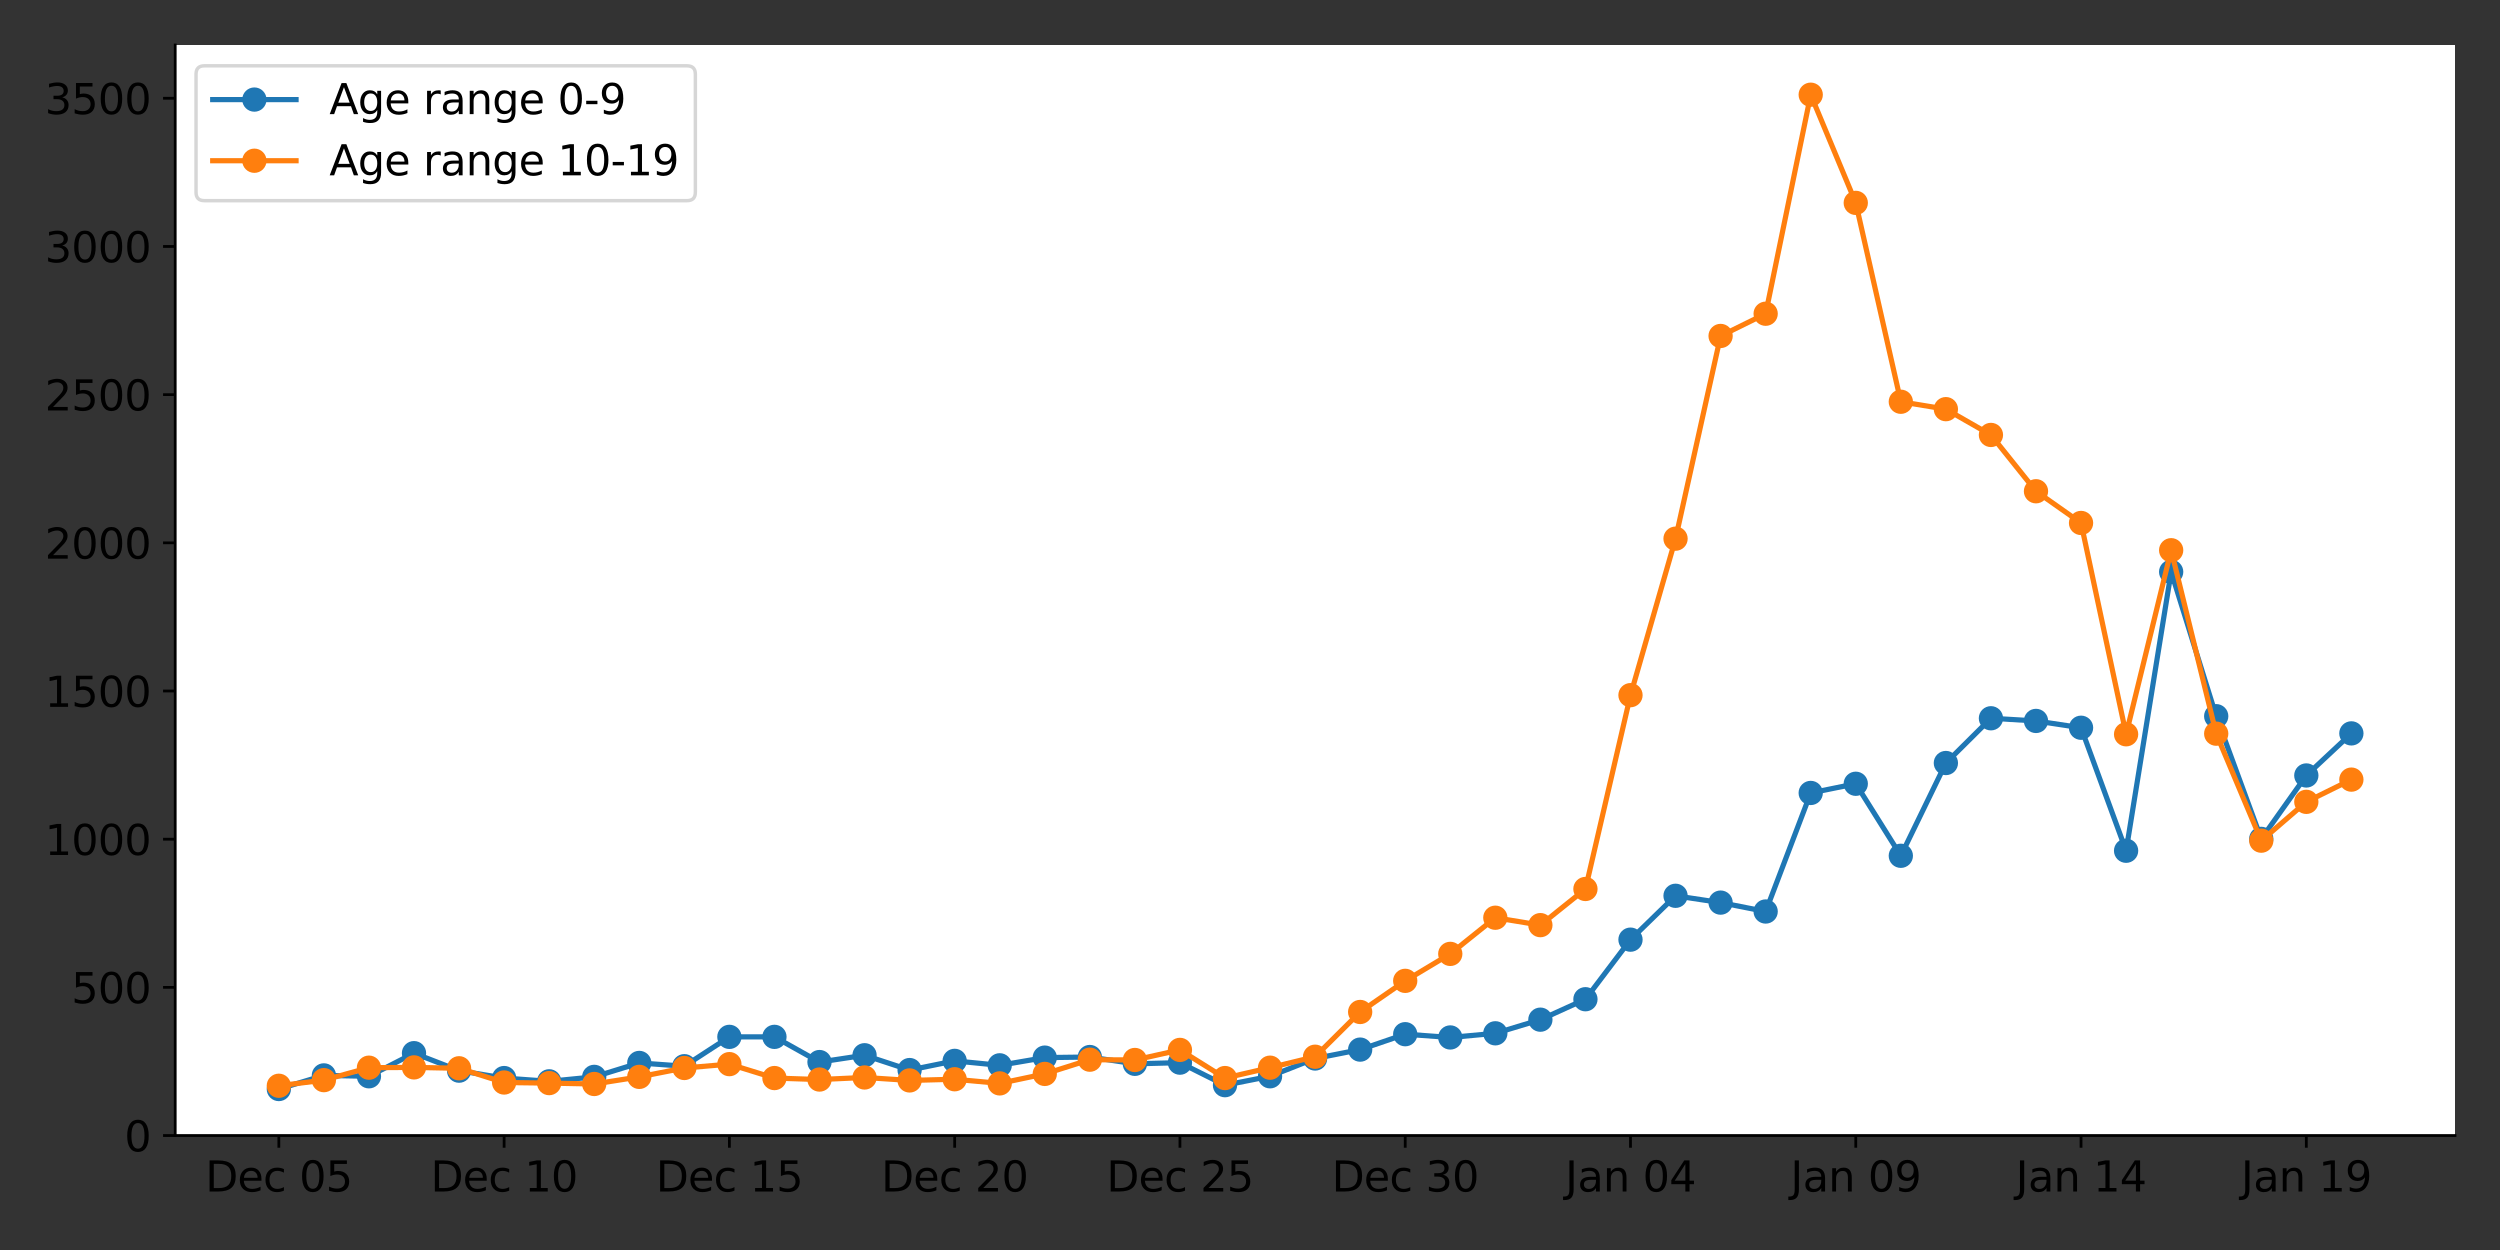 <?xml version="1.0" encoding="utf-8" standalone="no"?>
<!DOCTYPE svg PUBLIC "-//W3C//DTD SVG 1.1//EN"
  "http://www.w3.org/Graphics/SVG/1.1/DTD/svg11.dtd">
<svg xmlns:xlink="http://www.w3.org/1999/xlink" width="720pt" height="360pt" viewBox="0 0 720 360" xmlns="http://www.w3.org/2000/svg" version="1.1">
 <rect x="0" y="0" width="720" height="360" fill="#333333" stroke="none"/>
 <defs>
  <style type="text/css">*{stroke-linejoin: round; stroke-linecap: butt}</style>
 </defs>
 <g id="figure_1">
  <g id="patch_1">
   <path d="M 0 360 
L 720 360 
L 720 0 
L 0 0 
L 0 360 
z
" style="fill: none"/>
  </g>
  <g id="axes_1">
   <g id="patch_2">
    <path d="M 50.46 327.04 
L 707.04 327.04 
L 707.04 12.96 
L 50.46 12.96 
z
" style="fill: #ffffff"/>
   </g>
   <g id="matplotlib.axis_1">
    <g id="xtick_1">
     <g id="line2d_1">
      <defs>
       <path id="m6b32999494" d="M 0 0 
L 0 3.5 
" style="stroke: #000000; stroke-width: 0.8"/>
      </defs>
      <g>
       <use xlink:href="#m6b32999494" x="80.305" y="327.04" style="stroke: #000000; stroke-width: 0.8"/>
      </g>
     </g>
     <g id="text_1">
      <!-- Dec 05 -->
      <g transform="translate(59.152 343.158)scale(0.12 -0.12)">
       <defs>
        <path id="DejaVuSans-44" d="M 1259 4147 
L 1259 519 
L 2022 519 
Q 2988 519 3436 956 
Q 3884 1394 3884 2338 
Q 3884 3275 3436 3711 
Q 2988 4147 2022 4147 
L 1259 4147 
z
M 628 4666 
L 1925 4666 
Q 3281 4666 3915 4102 
Q 4550 3538 4550 2338 
Q 4550 1131 3912 565 
Q 3275 0 1925 0 
L 628 0 
L 628 4666 
z
" transform="scale(0.016)"/>
        <path id="DejaVuSans-65" d="M 3597 1894 
L 3597 1613 
L 953 1613 
Q 991 1019 1311 708 
Q 1631 397 2203 397 
Q 2534 397 2845 478 
Q 3156 559 3463 722 
L 3463 178 
Q 3153 47 2828 -22 
Q 2503 -91 2169 -91 
Q 1331 -91 842 396 
Q 353 884 353 1716 
Q 353 2575 817 3079 
Q 1281 3584 2069 3584 
Q 2775 3584 3186 3129 
Q 3597 2675 3597 1894 
z
M 3022 2063 
Q 3016 2534 2758 2815 
Q 2500 3097 2075 3097 
Q 1594 3097 1305 2825 
Q 1016 2553 972 2059 
L 3022 2063 
z
" transform="scale(0.016)"/>
        <path id="DejaVuSans-63" d="M 3122 3366 
L 3122 2828 
Q 2878 2963 2633 3030 
Q 2388 3097 2138 3097 
Q 1578 3097 1268 2742 
Q 959 2388 959 1747 
Q 959 1106 1268 751 
Q 1578 397 2138 397 
Q 2388 397 2633 464 
Q 2878 531 3122 666 
L 3122 134 
Q 2881 22 2623 -34 
Q 2366 -91 2075 -91 
Q 1284 -91 818 406 
Q 353 903 353 1747 
Q 353 2603 823 3093 
Q 1294 3584 2113 3584 
Q 2378 3584 2631 3529 
Q 2884 3475 3122 3366 
z
" transform="scale(0.016)"/>
        <path id="DejaVuSans-20" transform="scale(0.016)"/>
        <path id="DejaVuSans-30" d="M 2034 4250 
Q 1547 4250 1301 3770 
Q 1056 3291 1056 2328 
Q 1056 1369 1301 889 
Q 1547 409 2034 409 
Q 2525 409 2770 889 
Q 3016 1369 3016 2328 
Q 3016 3291 2770 3770 
Q 2525 4250 2034 4250 
z
M 2034 4750 
Q 2819 4750 3233 4129 
Q 3647 3509 3647 2328 
Q 3647 1150 3233 529 
Q 2819 -91 2034 -91 
Q 1250 -91 836 529 
Q 422 1150 422 2328 
Q 422 3509 836 4129 
Q 1250 4750 2034 4750 
z
" transform="scale(0.016)"/>
        <path id="DejaVuSans-35" d="M 691 4666 
L 3169 4666 
L 3169 4134 
L 1269 4134 
L 1269 2991 
Q 1406 3038 1543 3061 
Q 1681 3084 1819 3084 
Q 2600 3084 3056 2656 
Q 3513 2228 3513 1497 
Q 3513 744 3044 326 
Q 2575 -91 1722 -91 
Q 1428 -91 1123 -41 
Q 819 9 494 109 
L 494 744 
Q 775 591 1075 516 
Q 1375 441 1709 441 
Q 2250 441 2565 725 
Q 2881 1009 2881 1497 
Q 2881 1984 2565 2268 
Q 2250 2553 1709 2553 
Q 1456 2553 1204 2497 
Q 953 2441 691 2322 
L 691 4666 
z
" transform="scale(0.016)"/>
       </defs>
       <use xlink:href="#DejaVuSans-44"/>
       <use xlink:href="#DejaVuSans-65" x="77.002"/>
       <use xlink:href="#DejaVuSans-63" x="138.525"/>
       <use xlink:href="#DejaVuSans-20" x="193.506"/>
       <use xlink:href="#DejaVuSans-30" x="225.293"/>
       <use xlink:href="#DejaVuSans-35" x="288.916"/>
      </g>
     </g>
    </g>
    <g id="xtick_2">
     <g id="line2d_2">
      <g>
       <use xlink:href="#m6b32999494" x="145.184" y="327.04" style="stroke: #000000; stroke-width: 0.8"/>
      </g>
     </g>
     <g id="text_2">
      <!-- Dec 10 -->
      <g transform="translate(124.031 343.158)scale(0.12 -0.12)">
       <defs>
        <path id="DejaVuSans-31" d="M 794 531 
L 1825 531 
L 1825 4091 
L 703 3866 
L 703 4441 
L 1819 4666 
L 2450 4666 
L 2450 531 
L 3481 531 
L 3481 0 
L 794 0 
L 794 531 
z
" transform="scale(0.016)"/>
       </defs>
       <use xlink:href="#DejaVuSans-44"/>
       <use xlink:href="#DejaVuSans-65" x="77.002"/>
       <use xlink:href="#DejaVuSans-63" x="138.525"/>
       <use xlink:href="#DejaVuSans-20" x="193.506"/>
       <use xlink:href="#DejaVuSans-31" x="225.293"/>
       <use xlink:href="#DejaVuSans-30" x="288.916"/>
      </g>
     </g>
    </g>
    <g id="xtick_3">
     <g id="line2d_3">
      <g>
       <use xlink:href="#m6b32999494" x="210.063" y="327.04" style="stroke: #000000; stroke-width: 0.8"/>
      </g>
     </g>
     <g id="text_3">
      <!-- Dec 15 -->
      <g transform="translate(188.911 343.158)scale(0.12 -0.12)">
       <use xlink:href="#DejaVuSans-44"/>
       <use xlink:href="#DejaVuSans-65" x="77.002"/>
       <use xlink:href="#DejaVuSans-63" x="138.525"/>
       <use xlink:href="#DejaVuSans-20" x="193.506"/>
       <use xlink:href="#DejaVuSans-31" x="225.293"/>
       <use xlink:href="#DejaVuSans-35" x="288.916"/>
      </g>
     </g>
    </g>
    <g id="xtick_4">
     <g id="line2d_4">
      <g>
       <use xlink:href="#m6b32999494" x="274.943" y="327.04" style="stroke: #000000; stroke-width: 0.8"/>
      </g>
     </g>
     <g id="text_4">
      <!-- Dec 20 -->
      <g transform="translate(253.79 343.158)scale(0.12 -0.12)">
       <defs>
        <path id="DejaVuSans-32" d="M 1228 531 
L 3431 531 
L 3431 0 
L 469 0 
L 469 531 
Q 828 903 1448 1529 
Q 2069 2156 2228 2338 
Q 2531 2678 2651 2914 
Q 2772 3150 2772 3378 
Q 2772 3750 2511 3984 
Q 2250 4219 1831 4219 
Q 1534 4219 1204 4116 
Q 875 4013 500 3803 
L 500 4441 
Q 881 4594 1212 4672 
Q 1544 4750 1819 4750 
Q 2544 4750 2975 4387 
Q 3406 4025 3406 3419 
Q 3406 3131 3298 2873 
Q 3191 2616 2906 2266 
Q 2828 2175 2409 1742 
Q 1991 1309 1228 531 
z
" transform="scale(0.016)"/>
       </defs>
       <use xlink:href="#DejaVuSans-44"/>
       <use xlink:href="#DejaVuSans-65" x="77.002"/>
       <use xlink:href="#DejaVuSans-63" x="138.525"/>
       <use xlink:href="#DejaVuSans-20" x="193.506"/>
       <use xlink:href="#DejaVuSans-32" x="225.293"/>
       <use xlink:href="#DejaVuSans-30" x="288.916"/>
      </g>
     </g>
    </g>
    <g id="xtick_5">
     <g id="line2d_5">
      <g>
       <use xlink:href="#m6b32999494" x="339.822" y="327.04" style="stroke: #000000; stroke-width: 0.8"/>
      </g>
     </g>
     <g id="text_5">
      <!-- Dec 25 -->
      <g transform="translate(318.67 343.158)scale(0.12 -0.12)">
       <use xlink:href="#DejaVuSans-44"/>
       <use xlink:href="#DejaVuSans-65" x="77.002"/>
       <use xlink:href="#DejaVuSans-63" x="138.525"/>
       <use xlink:href="#DejaVuSans-20" x="193.506"/>
       <use xlink:href="#DejaVuSans-32" x="225.293"/>
       <use xlink:href="#DejaVuSans-35" x="288.916"/>
      </g>
     </g>
    </g>
    <g id="xtick_6">
     <g id="line2d_6">
      <g>
       <use xlink:href="#m6b32999494" x="404.702" y="327.04" style="stroke: #000000; stroke-width: 0.8"/>
      </g>
     </g>
     <g id="text_6">
      <!-- Dec 30 -->
      <g transform="translate(383.549 343.158)scale(0.12 -0.12)">
       <defs>
        <path id="DejaVuSans-33" d="M 2597 2516 
Q 3050 2419 3304 2112 
Q 3559 1806 3559 1356 
Q 3559 666 3084 287 
Q 2609 -91 1734 -91 
Q 1441 -91 1130 -33 
Q 819 25 488 141 
L 488 750 
Q 750 597 1062 519 
Q 1375 441 1716 441 
Q 2309 441 2620 675 
Q 2931 909 2931 1356 
Q 2931 1769 2642 2001 
Q 2353 2234 1838 2234 
L 1294 2234 
L 1294 2753 
L 1863 2753 
Q 2328 2753 2575 2939 
Q 2822 3125 2822 3475 
Q 2822 3834 2567 4026 
Q 2313 4219 1838 4219 
Q 1578 4219 1281 4162 
Q 984 4106 628 3988 
L 628 4550 
Q 988 4650 1302 4700 
Q 1616 4750 1894 4750 
Q 2613 4750 3031 4423 
Q 3450 4097 3450 3541 
Q 3450 3153 3228 2886 
Q 3006 2619 2597 2516 
z
" transform="scale(0.016)"/>
       </defs>
       <use xlink:href="#DejaVuSans-44"/>
       <use xlink:href="#DejaVuSans-65" x="77.002"/>
       <use xlink:href="#DejaVuSans-63" x="138.525"/>
       <use xlink:href="#DejaVuSans-20" x="193.506"/>
       <use xlink:href="#DejaVuSans-33" x="225.293"/>
       <use xlink:href="#DejaVuSans-30" x="288.916"/>
      </g>
     </g>
    </g>
    <g id="xtick_7">
     <g id="line2d_7">
      <g>
       <use xlink:href="#m6b32999494" x="469.581" y="327.04" style="stroke: #000000; stroke-width: 0.8"/>
      </g>
     </g>
     <g id="text_7">
      <!-- Jan 04 -->
      <g transform="translate(450.79 343.158)scale(0.12 -0.12)">
       <defs>
        <path id="DejaVuSans-4a" d="M 628 4666 
L 1259 4666 
L 1259 325 
Q 1259 -519 939 -900 
Q 619 -1281 -91 -1281 
L -331 -1281 
L -331 -750 
L -134 -750 
Q 284 -750 456 -515 
Q 628 -281 628 325 
L 628 4666 
z
" transform="scale(0.016)"/>
        <path id="DejaVuSans-61" d="M 2194 1759 
Q 1497 1759 1228 1600 
Q 959 1441 959 1056 
Q 959 750 1161 570 
Q 1363 391 1709 391 
Q 2188 391 2477 730 
Q 2766 1069 2766 1631 
L 2766 1759 
L 2194 1759 
z
M 3341 1997 
L 3341 0 
L 2766 0 
L 2766 531 
Q 2569 213 2275 61 
Q 1981 -91 1556 -91 
Q 1019 -91 701 211 
Q 384 513 384 1019 
Q 384 1609 779 1909 
Q 1175 2209 1959 2209 
L 2766 2209 
L 2766 2266 
Q 2766 2663 2505 2880 
Q 2244 3097 1772 3097 
Q 1472 3097 1187 3025 
Q 903 2953 641 2809 
L 641 3341 
Q 956 3463 1253 3523 
Q 1550 3584 1831 3584 
Q 2591 3584 2966 3190 
Q 3341 2797 3341 1997 
z
" transform="scale(0.016)"/>
        <path id="DejaVuSans-6e" d="M 3513 2113 
L 3513 0 
L 2938 0 
L 2938 2094 
Q 2938 2591 2744 2837 
Q 2550 3084 2163 3084 
Q 1697 3084 1428 2787 
Q 1159 2491 1159 1978 
L 1159 0 
L 581 0 
L 581 3500 
L 1159 3500 
L 1159 2956 
Q 1366 3272 1645 3428 
Q 1925 3584 2291 3584 
Q 2894 3584 3203 3211 
Q 3513 2838 3513 2113 
z
" transform="scale(0.016)"/>
        <path id="DejaVuSans-34" d="M 2419 4116 
L 825 1625 
L 2419 1625 
L 2419 4116 
z
M 2253 4666 
L 3047 4666 
L 3047 1625 
L 3713 1625 
L 3713 1100 
L 3047 1100 
L 3047 0 
L 2419 0 
L 2419 1100 
L 313 1100 
L 313 1709 
L 2253 4666 
z
" transform="scale(0.016)"/>
       </defs>
       <use xlink:href="#DejaVuSans-4a"/>
       <use xlink:href="#DejaVuSans-61" x="29.492"/>
       <use xlink:href="#DejaVuSans-6e" x="90.771"/>
       <use xlink:href="#DejaVuSans-20" x="154.15"/>
       <use xlink:href="#DejaVuSans-30" x="185.938"/>
       <use xlink:href="#DejaVuSans-34" x="249.561"/>
      </g>
     </g>
    </g>
    <g id="xtick_8">
     <g id="line2d_8">
      <g>
       <use xlink:href="#m6b32999494" x="534.461" y="327.04" style="stroke: #000000; stroke-width: 0.8"/>
      </g>
     </g>
     <g id="text_8">
      <!-- Jan 09 -->
      <g transform="translate(515.669 343.158)scale(0.12 -0.12)">
       <defs>
        <path id="DejaVuSans-39" d="M 703 97 
L 703 672 
Q 941 559 1184 500 
Q 1428 441 1663 441 
Q 2288 441 2617 861 
Q 2947 1281 2994 2138 
Q 2813 1869 2534 1725 
Q 2256 1581 1919 1581 
Q 1219 1581 811 2004 
Q 403 2428 403 3163 
Q 403 3881 828 4315 
Q 1253 4750 1959 4750 
Q 2769 4750 3195 4129 
Q 3622 3509 3622 2328 
Q 3622 1225 3098 567 
Q 2575 -91 1691 -91 
Q 1453 -91 1209 -44 
Q 966 3 703 97 
z
M 1959 2075 
Q 2384 2075 2632 2365 
Q 2881 2656 2881 3163 
Q 2881 3666 2632 3958 
Q 2384 4250 1959 4250 
Q 1534 4250 1286 3958 
Q 1038 3666 1038 3163 
Q 1038 2656 1286 2365 
Q 1534 2075 1959 2075 
z
" transform="scale(0.016)"/>
       </defs>
       <use xlink:href="#DejaVuSans-4a"/>
       <use xlink:href="#DejaVuSans-61" x="29.492"/>
       <use xlink:href="#DejaVuSans-6e" x="90.771"/>
       <use xlink:href="#DejaVuSans-20" x="154.15"/>
       <use xlink:href="#DejaVuSans-30" x="185.938"/>
       <use xlink:href="#DejaVuSans-39" x="249.561"/>
      </g>
     </g>
    </g>
    <g id="xtick_9">
     <g id="line2d_9">
      <g>
       <use xlink:href="#m6b32999494" x="599.34" y="327.04" style="stroke: #000000; stroke-width: 0.8"/>
      </g>
     </g>
     <g id="text_9">
      <!-- Jan 14 -->
      <g transform="translate(580.549 343.158)scale(0.12 -0.12)">
       <use xlink:href="#DejaVuSans-4a"/>
       <use xlink:href="#DejaVuSans-61" x="29.492"/>
       <use xlink:href="#DejaVuSans-6e" x="90.771"/>
       <use xlink:href="#DejaVuSans-20" x="154.15"/>
       <use xlink:href="#DejaVuSans-31" x="185.938"/>
       <use xlink:href="#DejaVuSans-34" x="249.561"/>
      </g>
     </g>
    </g>
    <g id="xtick_10">
     <g id="line2d_10">
      <g>
       <use xlink:href="#m6b32999494" x="664.22" y="327.04" style="stroke: #000000; stroke-width: 0.8"/>
      </g>
     </g>
     <g id="text_10">
      <!-- Jan 19 -->
      <g transform="translate(645.428 343.158)scale(0.12 -0.12)">
       <use xlink:href="#DejaVuSans-4a"/>
       <use xlink:href="#DejaVuSans-61" x="29.492"/>
       <use xlink:href="#DejaVuSans-6e" x="90.771"/>
       <use xlink:href="#DejaVuSans-20" x="154.15"/>
       <use xlink:href="#DejaVuSans-31" x="185.938"/>
       <use xlink:href="#DejaVuSans-39" x="249.561"/>
      </g>
     </g>
    </g>
   </g>
   <g id="matplotlib.axis_2">
    <g id="ytick_1">
     <g id="line2d_11">
      <defs>
       <path id="m5386b13ec9" d="M 0 0 
L -3.5 0 
" style="stroke: #000000; stroke-width: 0.8"/>
      </defs>
      <g>
       <use xlink:href="#m5386b13ec9" x="50.46" y="327.04" style="stroke: #000000; stroke-width: 0.8"/>
      </g>
     </g>
     <g id="text_11">
      <!-- 0 -->
      <g transform="translate(35.825 331.599)scale(0.12 -0.12)">
       <use xlink:href="#DejaVuSans-30"/>
      </g>
     </g>
    </g>
    <g id="ytick_2">
     <g id="line2d_12">
      <g>
       <use xlink:href="#m5386b13ec9" x="50.46" y="284.363" style="stroke: #000000; stroke-width: 0.8"/>
      </g>
     </g>
     <g id="text_12">
      <!-- 500 -->
      <g transform="translate(20.555 288.922)scale(0.12 -0.12)">
       <use xlink:href="#DejaVuSans-35"/>
       <use xlink:href="#DejaVuSans-30" x="63.623"/>
       <use xlink:href="#DejaVuSans-30" x="127.246"/>
      </g>
     </g>
    </g>
    <g id="ytick_3">
     <g id="line2d_13">
      <g>
       <use xlink:href="#m5386b13ec9" x="50.46" y="241.686" style="stroke: #000000; stroke-width: 0.8"/>
      </g>
     </g>
     <g id="text_13">
      <!-- 1000 -->
      <g transform="translate(12.92 246.245)scale(0.12 -0.12)">
       <use xlink:href="#DejaVuSans-31"/>
       <use xlink:href="#DejaVuSans-30" x="63.623"/>
       <use xlink:href="#DejaVuSans-30" x="127.246"/>
       <use xlink:href="#DejaVuSans-30" x="190.869"/>
      </g>
     </g>
    </g>
    <g id="ytick_4">
     <g id="line2d_14">
      <g>
       <use xlink:href="#m5386b13ec9" x="50.46" y="199.01" style="stroke: #000000; stroke-width: 0.8"/>
      </g>
     </g>
     <g id="text_14">
      <!-- 1500 -->
      <g transform="translate(12.92 203.569)scale(0.12 -0.12)">
       <use xlink:href="#DejaVuSans-31"/>
       <use xlink:href="#DejaVuSans-35" x="63.623"/>
       <use xlink:href="#DejaVuSans-30" x="127.246"/>
       <use xlink:href="#DejaVuSans-30" x="190.869"/>
      </g>
     </g>
    </g>
    <g id="ytick_5">
     <g id="line2d_15">
      <g>
       <use xlink:href="#m5386b13ec9" x="50.46" y="156.333" style="stroke: #000000; stroke-width: 0.8"/>
      </g>
     </g>
     <g id="text_15">
      <!-- 2000 -->
      <g transform="translate(12.92 160.892)scale(0.12 -0.12)">
       <use xlink:href="#DejaVuSans-32"/>
       <use xlink:href="#DejaVuSans-30" x="63.623"/>
       <use xlink:href="#DejaVuSans-30" x="127.246"/>
       <use xlink:href="#DejaVuSans-30" x="190.869"/>
      </g>
     </g>
    </g>
    <g id="ytick_6">
     <g id="line2d_16">
      <g>
       <use xlink:href="#m5386b13ec9" x="50.46" y="113.656" style="stroke: #000000; stroke-width: 0.8"/>
      </g>
     </g>
     <g id="text_16">
      <!-- 2500 -->
      <g transform="translate(12.92 118.215)scale(0.12 -0.12)">
       <use xlink:href="#DejaVuSans-32"/>
       <use xlink:href="#DejaVuSans-35" x="63.623"/>
       <use xlink:href="#DejaVuSans-30" x="127.246"/>
       <use xlink:href="#DejaVuSans-30" x="190.869"/>
      </g>
     </g>
    </g>
    <g id="ytick_7">
     <g id="line2d_17">
      <g>
       <use xlink:href="#m5386b13ec9" x="50.46" y="70.979" style="stroke: #000000; stroke-width: 0.8"/>
      </g>
     </g>
     <g id="text_17">
      <!-- 3000 -->
      <g transform="translate(12.92 75.538)scale(0.12 -0.12)">
       <use xlink:href="#DejaVuSans-33"/>
       <use xlink:href="#DejaVuSans-30" x="63.623"/>
       <use xlink:href="#DejaVuSans-30" x="127.246"/>
       <use xlink:href="#DejaVuSans-30" x="190.869"/>
      </g>
     </g>
    </g>
    <g id="ytick_8">
     <g id="line2d_18">
      <g>
       <use xlink:href="#m5386b13ec9" x="50.46" y="28.302" style="stroke: #000000; stroke-width: 0.8"/>
      </g>
     </g>
     <g id="text_18">
      <!-- 3500 -->
      <g transform="translate(12.92 32.861)scale(0.12 -0.12)">
       <use xlink:href="#DejaVuSans-33"/>
       <use xlink:href="#DejaVuSans-35" x="63.623"/>
       <use xlink:href="#DejaVuSans-30" x="127.246"/>
       <use xlink:href="#DejaVuSans-30" x="190.869"/>
      </g>
     </g>
    </g>
   </g>
   <g id="line2d_19">
    <path d="M 80.305 313.639 
L 93.28 309.713 
L 106.256 309.969 
L 119.232 303.312 
L 132.208 308.348 
L 145.184 310.481 
L 158.16 311.42 
L 171.136 310.14 
L 184.112 306.128 
L 197.088 307.067 
L 210.063 298.617 
L 223.039 298.617 
L 236.015 305.872 
L 248.991 303.909 
L 261.967 308.177 
L 274.943 305.531 
L 287.919 306.811 
L 300.895 304.592 
L 313.871 304.421 
L 326.846 306.384 
L 339.822 306.043 
L 352.798 312.53 
L 365.774 309.969 
L 378.75 304.848 
L 391.726 302.287 
L 404.702 297.849 
L 417.678 298.788 
L 430.654 297.593 
L 443.629 293.667 
L 456.605 287.777 
L 469.581 270.621 
L 482.557 257.989 
L 495.533 259.952 
L 508.509 262.513 
L 521.485 228.371 
L 534.461 225.725 
L 547.437 246.466 
L 560.412 219.75 
L 573.388 206.862 
L 586.364 207.63 
L 599.34 209.593 
L 612.316 245.015 
L 625.292 164.697 
L 638.268 206.265 
L 651.244 241.601 
L 664.22 223.335 
L 677.195 211.215 
" clip-path="url(#p95e5e10d61)" style="fill: none; stroke: #1f77b4; stroke-width: 1.5; stroke-linecap: square"/>
    <defs>
     <path id="m283f9bb6a7" d="M 0 3 
C 0.796 3 1.559 2.684 2.121 2.121 
C 2.684 1.559 3 0.796 3 0 
C 3 -0.796 2.684 -1.559 2.121 -2.121 
C 1.559 -2.684 0.796 -3 0 -3 
C -0.796 -3 -1.559 -2.684 -2.121 -2.121 
C -2.684 -1.559 -3 -0.796 -3 0 
C -3 0.796 -2.684 1.559 -2.121 2.121 
C -1.559 2.684 -0.796 3 0 3 
z
" style="stroke: #1f77b4"/>
    </defs>
    <g clip-path="url(#p95e5e10d61)">
     <use xlink:href="#m283f9bb6a7" x="80.305" y="313.639" style="fill: #1f77b4; stroke: #1f77b4"/>
     <use xlink:href="#m283f9bb6a7" x="93.28" y="309.713" style="fill: #1f77b4; stroke: #1f77b4"/>
     <use xlink:href="#m283f9bb6a7" x="106.256" y="309.969" style="fill: #1f77b4; stroke: #1f77b4"/>
     <use xlink:href="#m283f9bb6a7" x="119.232" y="303.312" style="fill: #1f77b4; stroke: #1f77b4"/>
     <use xlink:href="#m283f9bb6a7" x="132.208" y="308.348" style="fill: #1f77b4; stroke: #1f77b4"/>
     <use xlink:href="#m283f9bb6a7" x="145.184" y="310.481" style="fill: #1f77b4; stroke: #1f77b4"/>
     <use xlink:href="#m283f9bb6a7" x="158.16" y="311.42" style="fill: #1f77b4; stroke: #1f77b4"/>
     <use xlink:href="#m283f9bb6a7" x="171.136" y="310.14" style="fill: #1f77b4; stroke: #1f77b4"/>
     <use xlink:href="#m283f9bb6a7" x="184.112" y="306.128" style="fill: #1f77b4; stroke: #1f77b4"/>
     <use xlink:href="#m283f9bb6a7" x="197.088" y="307.067" style="fill: #1f77b4; stroke: #1f77b4"/>
     <use xlink:href="#m283f9bb6a7" x="210.063" y="298.617" style="fill: #1f77b4; stroke: #1f77b4"/>
     <use xlink:href="#m283f9bb6a7" x="223.039" y="298.617" style="fill: #1f77b4; stroke: #1f77b4"/>
     <use xlink:href="#m283f9bb6a7" x="236.015" y="305.872" style="fill: #1f77b4; stroke: #1f77b4"/>
     <use xlink:href="#m283f9bb6a7" x="248.991" y="303.909" style="fill: #1f77b4; stroke: #1f77b4"/>
     <use xlink:href="#m283f9bb6a7" x="261.967" y="308.177" style="fill: #1f77b4; stroke: #1f77b4"/>
     <use xlink:href="#m283f9bb6a7" x="274.943" y="305.531" style="fill: #1f77b4; stroke: #1f77b4"/>
     <use xlink:href="#m283f9bb6a7" x="287.919" y="306.811" style="fill: #1f77b4; stroke: #1f77b4"/>
     <use xlink:href="#m283f9bb6a7" x="300.895" y="304.592" style="fill: #1f77b4; stroke: #1f77b4"/>
     <use xlink:href="#m283f9bb6a7" x="313.871" y="304.421" style="fill: #1f77b4; stroke: #1f77b4"/>
     <use xlink:href="#m283f9bb6a7" x="326.846" y="306.384" style="fill: #1f77b4; stroke: #1f77b4"/>
     <use xlink:href="#m283f9bb6a7" x="339.822" y="306.043" style="fill: #1f77b4; stroke: #1f77b4"/>
     <use xlink:href="#m283f9bb6a7" x="352.798" y="312.53" style="fill: #1f77b4; stroke: #1f77b4"/>
     <use xlink:href="#m283f9bb6a7" x="365.774" y="309.969" style="fill: #1f77b4; stroke: #1f77b4"/>
     <use xlink:href="#m283f9bb6a7" x="378.75" y="304.848" style="fill: #1f77b4; stroke: #1f77b4"/>
     <use xlink:href="#m283f9bb6a7" x="391.726" y="302.287" style="fill: #1f77b4; stroke: #1f77b4"/>
     <use xlink:href="#m283f9bb6a7" x="404.702" y="297.849" style="fill: #1f77b4; stroke: #1f77b4"/>
     <use xlink:href="#m283f9bb6a7" x="417.678" y="298.788" style="fill: #1f77b4; stroke: #1f77b4"/>
     <use xlink:href="#m283f9bb6a7" x="430.654" y="297.593" style="fill: #1f77b4; stroke: #1f77b4"/>
     <use xlink:href="#m283f9bb6a7" x="443.629" y="293.667" style="fill: #1f77b4; stroke: #1f77b4"/>
     <use xlink:href="#m283f9bb6a7" x="456.605" y="287.777" style="fill: #1f77b4; stroke: #1f77b4"/>
     <use xlink:href="#m283f9bb6a7" x="469.581" y="270.621" style="fill: #1f77b4; stroke: #1f77b4"/>
     <use xlink:href="#m283f9bb6a7" x="482.557" y="257.989" style="fill: #1f77b4; stroke: #1f77b4"/>
     <use xlink:href="#m283f9bb6a7" x="495.533" y="259.952" style="fill: #1f77b4; stroke: #1f77b4"/>
     <use xlink:href="#m283f9bb6a7" x="508.509" y="262.513" style="fill: #1f77b4; stroke: #1f77b4"/>
     <use xlink:href="#m283f9bb6a7" x="521.485" y="228.371" style="fill: #1f77b4; stroke: #1f77b4"/>
     <use xlink:href="#m283f9bb6a7" x="534.461" y="225.725" style="fill: #1f77b4; stroke: #1f77b4"/>
     <use xlink:href="#m283f9bb6a7" x="547.437" y="246.466" style="fill: #1f77b4; stroke: #1f77b4"/>
     <use xlink:href="#m283f9bb6a7" x="560.412" y="219.75" style="fill: #1f77b4; stroke: #1f77b4"/>
     <use xlink:href="#m283f9bb6a7" x="573.388" y="206.862" style="fill: #1f77b4; stroke: #1f77b4"/>
     <use xlink:href="#m283f9bb6a7" x="586.364" y="207.63" style="fill: #1f77b4; stroke: #1f77b4"/>
     <use xlink:href="#m283f9bb6a7" x="599.34" y="209.593" style="fill: #1f77b4; stroke: #1f77b4"/>
     <use xlink:href="#m283f9bb6a7" x="612.316" y="245.015" style="fill: #1f77b4; stroke: #1f77b4"/>
     <use xlink:href="#m283f9bb6a7" x="625.292" y="164.697" style="fill: #1f77b4; stroke: #1f77b4"/>
     <use xlink:href="#m283f9bb6a7" x="638.268" y="206.265" style="fill: #1f77b4; stroke: #1f77b4"/>
     <use xlink:href="#m283f9bb6a7" x="651.244" y="241.601" style="fill: #1f77b4; stroke: #1f77b4"/>
     <use xlink:href="#m283f9bb6a7" x="664.22" y="223.335" style="fill: #1f77b4; stroke: #1f77b4"/>
     <use xlink:href="#m283f9bb6a7" x="677.195" y="211.215" style="fill: #1f77b4; stroke: #1f77b4"/>
    </g>
   </g>
   <g id="line2d_20">
    <path d="M 80.305 312.701 
L 93.28 311.079 
L 106.256 307.494 
L 119.232 307.409 
L 132.208 307.665 
L 145.184 311.762 
L 158.16 311.932 
L 171.136 312.188 
L 184.112 310.14 
L 197.088 307.579 
L 210.063 306.47 
L 223.039 310.481 
L 236.015 310.908 
L 248.991 310.311 
L 261.967 311.164 
L 274.943 310.823 
L 287.919 312.018 
L 300.895 309.286 
L 313.871 305.189 
L 326.846 305.275 
L 339.822 302.373 
L 352.798 310.481 
L 365.774 307.494 
L 378.75 304.336 
L 391.726 291.448 
L 404.702 282.485 
L 417.678 274.718 
L 430.654 264.305 
L 443.629 266.439 
L 456.605 256.026 
L 469.581 200.205 
L 482.557 155.138 
L 495.533 96.756 
L 508.509 90.354 
L 521.485 27.278 
L 534.461 58.432 
L 547.437 115.704 
L 560.412 117.838 
L 573.388 125.264 
L 586.364 141.481 
L 599.34 150.614 
L 612.316 211.471 
L 625.292 158.467 
L 638.268 211.3 
L 651.244 242.113 
L 664.22 230.932 
L 677.195 224.53 
" clip-path="url(#p95e5e10d61)" style="fill: none; stroke: #ff7f0e; stroke-width: 1.5; stroke-linecap: square"/>
    <defs>
     <path id="mf99f8d4534" d="M 0 3 
C 0.796 3 1.559 2.684 2.121 2.121 
C 2.684 1.559 3 0.796 3 0 
C 3 -0.796 2.684 -1.559 2.121 -2.121 
C 1.559 -2.684 0.796 -3 0 -3 
C -0.796 -3 -1.559 -2.684 -2.121 -2.121 
C -2.684 -1.559 -3 -0.796 -3 0 
C -3 0.796 -2.684 1.559 -2.121 2.121 
C -1.559 2.684 -0.796 3 0 3 
z
" style="stroke: #ff7f0e"/>
    </defs>
    <g clip-path="url(#p95e5e10d61)">
     <use xlink:href="#mf99f8d4534" x="80.305" y="312.701" style="fill: #ff7f0e; stroke: #ff7f0e"/>
     <use xlink:href="#mf99f8d4534" x="93.28" y="311.079" style="fill: #ff7f0e; stroke: #ff7f0e"/>
     <use xlink:href="#mf99f8d4534" x="106.256" y="307.494" style="fill: #ff7f0e; stroke: #ff7f0e"/>
     <use xlink:href="#mf99f8d4534" x="119.232" y="307.409" style="fill: #ff7f0e; stroke: #ff7f0e"/>
     <use xlink:href="#mf99f8d4534" x="132.208" y="307.665" style="fill: #ff7f0e; stroke: #ff7f0e"/>
     <use xlink:href="#mf99f8d4534" x="145.184" y="311.762" style="fill: #ff7f0e; stroke: #ff7f0e"/>
     <use xlink:href="#mf99f8d4534" x="158.16" y="311.932" style="fill: #ff7f0e; stroke: #ff7f0e"/>
     <use xlink:href="#mf99f8d4534" x="171.136" y="312.188" style="fill: #ff7f0e; stroke: #ff7f0e"/>
     <use xlink:href="#mf99f8d4534" x="184.112" y="310.14" style="fill: #ff7f0e; stroke: #ff7f0e"/>
     <use xlink:href="#mf99f8d4534" x="197.088" y="307.579" style="fill: #ff7f0e; stroke: #ff7f0e"/>
     <use xlink:href="#mf99f8d4534" x="210.063" y="306.47" style="fill: #ff7f0e; stroke: #ff7f0e"/>
     <use xlink:href="#mf99f8d4534" x="223.039" y="310.481" style="fill: #ff7f0e; stroke: #ff7f0e"/>
     <use xlink:href="#mf99f8d4534" x="236.015" y="310.908" style="fill: #ff7f0e; stroke: #ff7f0e"/>
     <use xlink:href="#mf99f8d4534" x="248.991" y="310.311" style="fill: #ff7f0e; stroke: #ff7f0e"/>
     <use xlink:href="#mf99f8d4534" x="261.967" y="311.164" style="fill: #ff7f0e; stroke: #ff7f0e"/>
     <use xlink:href="#mf99f8d4534" x="274.943" y="310.823" style="fill: #ff7f0e; stroke: #ff7f0e"/>
     <use xlink:href="#mf99f8d4534" x="287.919" y="312.018" style="fill: #ff7f0e; stroke: #ff7f0e"/>
     <use xlink:href="#mf99f8d4534" x="300.895" y="309.286" style="fill: #ff7f0e; stroke: #ff7f0e"/>
     <use xlink:href="#mf99f8d4534" x="313.871" y="305.189" style="fill: #ff7f0e; stroke: #ff7f0e"/>
     <use xlink:href="#mf99f8d4534" x="326.846" y="305.275" style="fill: #ff7f0e; stroke: #ff7f0e"/>
     <use xlink:href="#mf99f8d4534" x="339.822" y="302.373" style="fill: #ff7f0e; stroke: #ff7f0e"/>
     <use xlink:href="#mf99f8d4534" x="352.798" y="310.481" style="fill: #ff7f0e; stroke: #ff7f0e"/>
     <use xlink:href="#mf99f8d4534" x="365.774" y="307.494" style="fill: #ff7f0e; stroke: #ff7f0e"/>
     <use xlink:href="#mf99f8d4534" x="378.75" y="304.336" style="fill: #ff7f0e; stroke: #ff7f0e"/>
     <use xlink:href="#mf99f8d4534" x="391.726" y="291.448" style="fill: #ff7f0e; stroke: #ff7f0e"/>
     <use xlink:href="#mf99f8d4534" x="404.702" y="282.485" style="fill: #ff7f0e; stroke: #ff7f0e"/>
     <use xlink:href="#mf99f8d4534" x="417.678" y="274.718" style="fill: #ff7f0e; stroke: #ff7f0e"/>
     <use xlink:href="#mf99f8d4534" x="430.654" y="264.305" style="fill: #ff7f0e; stroke: #ff7f0e"/>
     <use xlink:href="#mf99f8d4534" x="443.629" y="266.439" style="fill: #ff7f0e; stroke: #ff7f0e"/>
     <use xlink:href="#mf99f8d4534" x="456.605" y="256.026" style="fill: #ff7f0e; stroke: #ff7f0e"/>
     <use xlink:href="#mf99f8d4534" x="469.581" y="200.205" style="fill: #ff7f0e; stroke: #ff7f0e"/>
     <use xlink:href="#mf99f8d4534" x="482.557" y="155.138" style="fill: #ff7f0e; stroke: #ff7f0e"/>
     <use xlink:href="#mf99f8d4534" x="495.533" y="96.756" style="fill: #ff7f0e; stroke: #ff7f0e"/>
     <use xlink:href="#mf99f8d4534" x="508.509" y="90.354" style="fill: #ff7f0e; stroke: #ff7f0e"/>
     <use xlink:href="#mf99f8d4534" x="521.485" y="27.278" style="fill: #ff7f0e; stroke: #ff7f0e"/>
     <use xlink:href="#mf99f8d4534" x="534.461" y="58.432" style="fill: #ff7f0e; stroke: #ff7f0e"/>
     <use xlink:href="#mf99f8d4534" x="547.437" y="115.704" style="fill: #ff7f0e; stroke: #ff7f0e"/>
     <use xlink:href="#mf99f8d4534" x="560.412" y="117.838" style="fill: #ff7f0e; stroke: #ff7f0e"/>
     <use xlink:href="#mf99f8d4534" x="573.388" y="125.264" style="fill: #ff7f0e; stroke: #ff7f0e"/>
     <use xlink:href="#mf99f8d4534" x="586.364" y="141.481" style="fill: #ff7f0e; stroke: #ff7f0e"/>
     <use xlink:href="#mf99f8d4534" x="599.34" y="150.614" style="fill: #ff7f0e; stroke: #ff7f0e"/>
     <use xlink:href="#mf99f8d4534" x="612.316" y="211.471" style="fill: #ff7f0e; stroke: #ff7f0e"/>
     <use xlink:href="#mf99f8d4534" x="625.292" y="158.467" style="fill: #ff7f0e; stroke: #ff7f0e"/>
     <use xlink:href="#mf99f8d4534" x="638.268" y="211.3" style="fill: #ff7f0e; stroke: #ff7f0e"/>
     <use xlink:href="#mf99f8d4534" x="651.244" y="242.113" style="fill: #ff7f0e; stroke: #ff7f0e"/>
     <use xlink:href="#mf99f8d4534" x="664.22" y="230.932" style="fill: #ff7f0e; stroke: #ff7f0e"/>
     <use xlink:href="#mf99f8d4534" x="677.195" y="224.53" style="fill: #ff7f0e; stroke: #ff7f0e"/>
    </g>
   </g>
   <g id="patch_3">
    <path d="M 50.46 327.04 
L 50.46 12.96 
" style="fill: none; stroke: #000000; stroke-width: 0.8; stroke-linejoin: miter; stroke-linecap: square"/>
   </g>
   <g id="patch_4">
    <path d="M 50.46 327.04 
L 707.04 327.04 
" style="fill: none; stroke: #000000; stroke-width: 0.8; stroke-linejoin: miter; stroke-linecap: square"/>
   </g>
   <g id="legend_1">
    <g id="patch_5">
     <path d="M 58.86 57.788 
L 197.861 57.788 
Q 200.261 57.788 200.261 55.388 
L 200.261 21.36 
Q 200.261 18.96 197.861 18.96 
L 58.86 18.96 
Q 56.46 18.96 56.46 21.36 
L 56.46 55.388 
Q 56.46 57.788 58.86 57.788 
z
" style="fill: #ffffff; opacity: 0.8; stroke: #cccccc; stroke-linejoin: miter"/>
    </g>
    <g id="line2d_21">
     <path d="M 61.26 28.678 
L 73.26 28.678 
L 85.26 28.678 
" style="fill: none; stroke: #1f77b4; stroke-width: 1.5; stroke-linecap: square"/>
     <g>
      <use xlink:href="#m283f9bb6a7" x="73.26" y="28.678" style="fill: #1f77b4; stroke: #1f77b4"/>
     </g>
    </g>
    <g id="text_19">
     <!-- Age range 0-9 -->
     <g transform="translate(94.86 32.878)scale(0.12 -0.12)">
      <defs>
       <path id="DejaVuSans-41" d="M 2188 4044 
L 1331 1722 
L 3047 1722 
L 2188 4044 
z
M 1831 4666 
L 2547 4666 
L 4325 0 
L 3669 0 
L 3244 1197 
L 1141 1197 
L 716 0 
L 50 0 
L 1831 4666 
z
" transform="scale(0.016)"/>
       <path id="DejaVuSans-67" d="M 2906 1791 
Q 2906 2416 2648 2759 
Q 2391 3103 1925 3103 
Q 1463 3103 1205 2759 
Q 947 2416 947 1791 
Q 947 1169 1205 825 
Q 1463 481 1925 481 
Q 2391 481 2648 825 
Q 2906 1169 2906 1791 
z
M 3481 434 
Q 3481 -459 3084 -895 
Q 2688 -1331 1869 -1331 
Q 1566 -1331 1297 -1286 
Q 1028 -1241 775 -1147 
L 775 -588 
Q 1028 -725 1275 -790 
Q 1522 -856 1778 -856 
Q 2344 -856 2625 -561 
Q 2906 -266 2906 331 
L 2906 616 
Q 2728 306 2450 153 
Q 2172 0 1784 0 
Q 1141 0 747 490 
Q 353 981 353 1791 
Q 353 2603 747 3093 
Q 1141 3584 1784 3584 
Q 2172 3584 2450 3431 
Q 2728 3278 2906 2969 
L 2906 3500 
L 3481 3500 
L 3481 434 
z
" transform="scale(0.016)"/>
       <path id="DejaVuSans-72" d="M 2631 2963 
Q 2534 3019 2420 3045 
Q 2306 3072 2169 3072 
Q 1681 3072 1420 2755 
Q 1159 2438 1159 1844 
L 1159 0 
L 581 0 
L 581 3500 
L 1159 3500 
L 1159 2956 
Q 1341 3275 1631 3429 
Q 1922 3584 2338 3584 
Q 2397 3584 2469 3576 
Q 2541 3569 2628 3553 
L 2631 2963 
z
" transform="scale(0.016)"/>
       <path id="DejaVuSans-2d" d="M 313 2009 
L 1997 2009 
L 1997 1497 
L 313 1497 
L 313 2009 
z
" transform="scale(0.016)"/>
      </defs>
      <use xlink:href="#DejaVuSans-41"/>
      <use xlink:href="#DejaVuSans-67" x="68.408"/>
      <use xlink:href="#DejaVuSans-65" x="131.885"/>
      <use xlink:href="#DejaVuSans-20" x="193.408"/>
      <use xlink:href="#DejaVuSans-72" x="225.195"/>
      <use xlink:href="#DejaVuSans-61" x="266.309"/>
      <use xlink:href="#DejaVuSans-6e" x="327.588"/>
      <use xlink:href="#DejaVuSans-67" x="390.967"/>
      <use xlink:href="#DejaVuSans-65" x="454.443"/>
      <use xlink:href="#DejaVuSans-20" x="515.967"/>
      <use xlink:href="#DejaVuSans-30" x="547.754"/>
      <use xlink:href="#DejaVuSans-2d" x="611.377"/>
      <use xlink:href="#DejaVuSans-39" x="647.461"/>
     </g>
    </g>
    <g id="line2d_22">
     <path d="M 61.26 46.292 
L 73.26 46.292 
L 85.26 46.292 
" style="fill: none; stroke: #ff7f0e; stroke-width: 1.5; stroke-linecap: square"/>
     <g>
      <use xlink:href="#mf99f8d4534" x="73.26" y="46.292" style="fill: #ff7f0e; stroke: #ff7f0e"/>
     </g>
    </g>
    <g id="text_20">
     <!-- Age range 10-19 -->
     <g transform="translate(94.86 50.492)scale(0.12 -0.12)">
      <use xlink:href="#DejaVuSans-41"/>
      <use xlink:href="#DejaVuSans-67" x="68.408"/>
      <use xlink:href="#DejaVuSans-65" x="131.885"/>
      <use xlink:href="#DejaVuSans-20" x="193.408"/>
      <use xlink:href="#DejaVuSans-72" x="225.195"/>
      <use xlink:href="#DejaVuSans-61" x="266.309"/>
      <use xlink:href="#DejaVuSans-6e" x="327.588"/>
      <use xlink:href="#DejaVuSans-67" x="390.967"/>
      <use xlink:href="#DejaVuSans-65" x="454.443"/>
      <use xlink:href="#DejaVuSans-20" x="515.967"/>
      <use xlink:href="#DejaVuSans-31" x="547.754"/>
      <use xlink:href="#DejaVuSans-30" x="611.377"/>
      <use xlink:href="#DejaVuSans-2d" x="675"/>
      <use xlink:href="#DejaVuSans-31" x="711.084"/>
      <use xlink:href="#DejaVuSans-39" x="774.707"/>
     </g>
    </g>
   </g>
  </g>
 </g>
 <defs>
  <clipPath id="p95e5e10d61">
   <rect x="50.46" y="12.96" width="656.58" height="314.08"/>
  </clipPath>
 </defs>
</svg>
